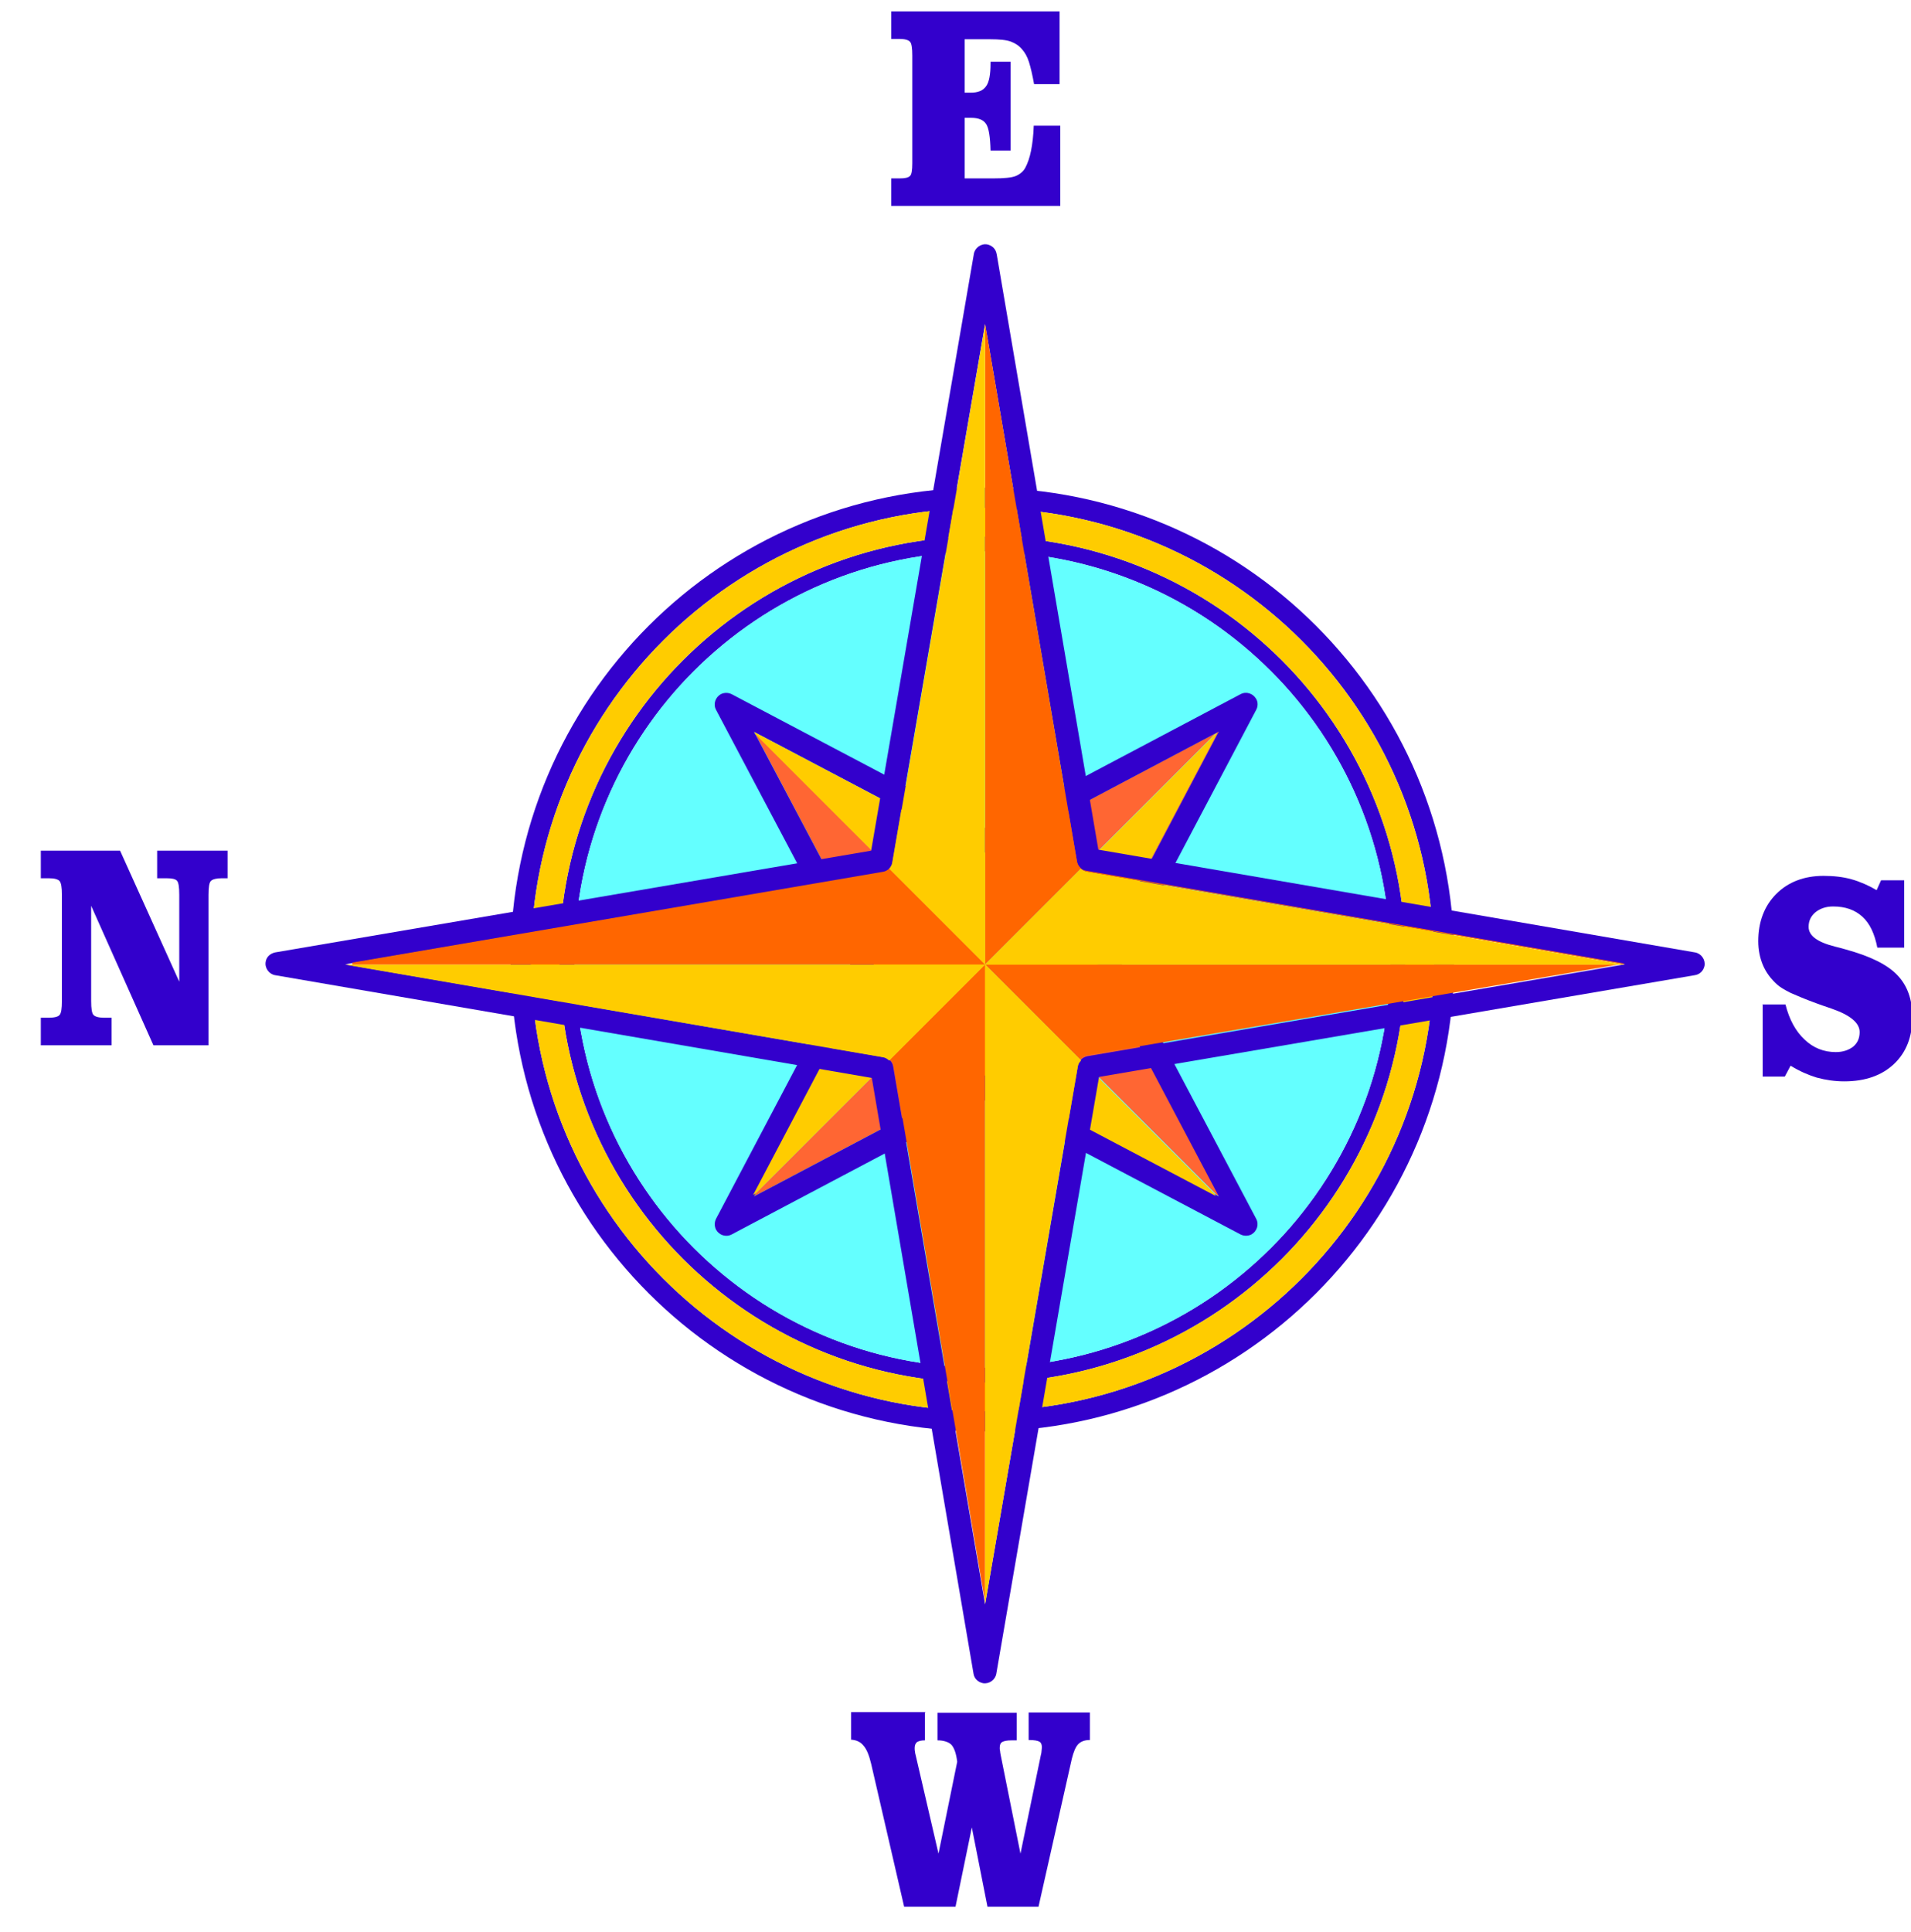 
<svg xmlns="http://www.w3.org/2000/svg" xml:space="preserve" width="17.006in" height="17.193in" shape-rendering="geometricPrecision" text-rendering="geometricPrecision" image-rendering="optimizeQuality" fill-rule="evenodd" clip-rule="evenodd"
viewBox="0 0 5.618 5.679"
 xmlns:xlink="http://www.w3.org/1999/xlink">
 <g id="Layer_x0020_1">

  <path fill="#3300CC" style="transform:translate(-2.5px, 2.5px)" fill-rule="nonzero" d="M2.853 0l0.174 0.385 0 -0.255c0,-0.023 -0.002,-0.037 -0.007,-0.042 -0.005,-0.005 -0.015,-0.007 -0.031,-0.007l-0.027 0 0 -0.081 0.207 0 0 0.081 -0.017 0c-0.016,0 -0.027,0.003 -0.032,0.008 -0.005,0.005 -0.007,0.019 -0.007,0.041l0 0.442 -0.162 0 -0.183 -0.41 0 0.28c0,0.022 0.002,0.036 0.007,0.041 0.005,0.005 0.015,0.008 0.032,0.008l0.021 0 0 0.081 -0.208 0 0 -0.081 0.023 0c0.017,0 0.028,-0.003 0.032,-0.008 0.005,-0.005 0.007,-0.019 0.007,-0.041l0 -0.312c0,-0.022 -0.002,-0.035 -0.007,-0.041 -0.005,-0.005 -0.015,-0.008 -0.032,-0.008l-0.023 0 0 -0.081 0.233 0z"/>

  <path fill="#3300CC" style="transform:translate(2.5px, -2.5px)" fill-rule="nonzero" d="M2.681 5.452l0.068 0c0.011,0.044 0.03,0.079 0.056,0.103 0.026,0.025 0.057,0.037 0.092,0.037 0.021,0 0.038,-0.006 0.051,-0.016 0.013,-0.011 0.019,-0.025 0.019,-0.043 0,-0.027 -0.028,-0.05 -0.083,-0.069 -0.018,-0.006 -0.032,-0.011 -0.043,-0.015 -0.033,-0.012 -0.059,-0.023 -0.077,-0.031 -0.018,-0.009 -0.031,-0.017 -0.039,-0.024 -0.019,-0.017 -0.033,-0.036 -0.042,-0.057 -0.009,-0.021 -0.014,-0.045 -0.014,-0.071 0,-0.057 0.018,-0.104 0.053,-0.139 0.035,-0.035 0.082,-0.053 0.139,-0.053 0.029,0 0.057,0.003 0.082,0.01 0.025,0.007 0.05,0.018 0.074,0.032l0.013 -0.029 0.068 0 0 0.198 -0.079 0c-0.008,-0.041 -0.022,-0.071 -0.044,-0.091 -0.022,-0.02 -0.05,-0.03 -0.086,-0.03 -0.021,0 -0.038,0.006 -0.052,0.017 -0.014,0.012 -0.02,0.026 -0.02,0.043 0,0.026 0.026,0.045 0.078,0.058 0.013,0.003 0.023,0.006 0.03,0.008 0.073,0.02 0.124,0.045 0.153,0.076 0.029,0.03 0.044,0.071 0.044,0.123 0,0.058 -0.018,0.104 -0.054,0.138 -0.036,0.034 -0.085,0.051 -0.146,0.051 -0.028,0 -0.055,-0.004 -0.081,-0.011 -0.026,-0.008 -0.051,-0.019 -0.077,-0.035l-0.017 0.032 -0.065 0 0 -0.213z"/>

  <path fill="#3300CC" style="transform:translate(-2.5px, -2.5px)" fill-rule="nonzero" d="M5.615 2.534l0 0.213 -0.075 0c-0.005,-0.028 -0.01,-0.049 -0.015,-0.065 -0.005,-0.016 -0.012,-0.028 -0.02,-0.037 -0.009,-0.011 -0.02,-0.018 -0.033,-0.023 -0.013,-0.005 -0.034,-0.007 -0.062,-0.007l-0.014 0 -0.06 0 0 0.157 0.018 0c0.021,0 0.036,-0.006 0.045,-0.019 0.009,-0.012 0.013,-0.035 0.013,-0.067l0 -0.005 0.059 0 0 0.261 -0.059 0c-0.001,-0.04 -0.005,-0.066 -0.013,-0.078 -0.008,-0.012 -0.022,-0.018 -0.044,-0.018l-0.019 0 0 0.178 0.083 0c0.032,0 0.055,-0.002 0.067,-0.007 0.012,-0.005 0.022,-0.013 0.028,-0.024 0.007,-0.013 0.013,-0.03 0.017,-0.05 0.004,-0.02 0.007,-0.044 0.008,-0.074l0.078 0 0 0.236 -0.497 0 0 -0.081 0.024 0c0.016,0 0.026,-0.002 0.031,-0.007 0.005,-0.004 0.007,-0.017 0.007,-0.038l0 -0.004 0 -0.312c0,-0.022 -0.002,-0.036 -0.007,-0.041 -0.005,-0.005 -0.015,-0.008 -0.032,-0.008l-0.023 0 0 -0.081 0.495 0z"/>

  <path fill="#3300CC" style="transform:translate(2.5px, 2.5px)" fill-rule="nonzero" d="M0.219 2.534l0 0.081c-0.011,0 -0.018,0.002 -0.023,0.005 -0.004,0.003 -0.007,0.009 -0.007,0.017 0,0.004 0,0.008 0.001,0.011 0,0.004 0.001,0.007 0.002,0.011l0.067 0.289 0.055 -0.27c-0.003,-0.025 -0.009,-0.041 -0.017,-0.05 -0.008,-0.008 -0.022,-0.013 -0.041,-0.013l0 -0.081 0.233 0 0 0.081 -0.015 0c-0.014,0 -0.023,0.002 -0.028,0.005 -0.005,0.003 -0.007,0.009 -0.007,0.017 0,0.003 0,0.006 0.001,0.009 0,0.003 0.001,0.008 0.002,0.013l0.058 0.289 0.06 -0.29c0.001,-0.004 0.002,-0.008 0.002,-0.012 0,-0.004 0.001,-0.007 0.001,-0.01 0,-0.008 -0.002,-0.014 -0.007,-0.017 -0.005,-0.003 -0.015,-0.005 -0.032,-0.005l0 -0.081 0.18 0 0 0.081c-0.015,0 -0.026,0.004 -0.034,0.012 -0.008,0.008 -0.014,0.023 -0.019,0.043l-0.098 0.435 -0.15 0 -0.046 -0.233 -0.048 0.233 -0.151 0 -0.097 -0.42c-0.006,-0.025 -0.013,-0.043 -0.023,-0.054 -0.009,-0.011 -0.021,-0.016 -0.036,-0.017l0 -0.081 0.219 0z"/>

  <path fill="#3300CC" fill-rule="nonzero" d="M2.888 1.433l1.43054e-005 0 0 0c0.383,3.90147e-006 0.73,0.155 0.981,0.406 0.251,0.251 0.406,0.598 0.406,0.981l0 0 0 3.12117e-005 0 1.56059e-005 -0 0c-3.90147e-006,0.383 -0.155,0.73 -0.406,0.981 -0.251,0.251 -0.598,0.406 -0.981,0.406l0 0 -3.12117e-005 0 -1.56059e-005 0 0 -0c-0.383,-3.90147e-006 -0.73,-0.155 -0.981,-0.406 -0.251,-0.251 -0.406,-0.598 -0.406,-0.981l-0 0 0 -3.25122e-005 0 -1.43054e-005 0 0c3.90147e-006,-0.383 0.155,-0.73 0.406,-0.981 0.251,-0.251 0.598,-0.406 0.981,-0.406l0 -0 3.25122e-005 0zm1.43054e-005 0.06l0 0 -1.43054e-005 0 -3.25122e-005 0 0 -0c-0.366,5.20195e-006 -0.698,0.149 -0.938,0.389 -0.24,0.24 -0.389,0.572 -0.389,0.938l0 0 0 1.43054e-005 0 3.25122e-005 -0 0c6.50244e-006,0.366 0.149,0.698 0.389,0.938 0.24,0.24 0.572,0.389 0.938,0.389l0 -0 1.56059e-005 0 3.12117e-005 0 0 0c0.366,-6.50244e-006 0.698,-0.149 0.938,-0.389 0.24,-0.24 0.389,-0.572 0.389,-0.938l-0 0 0 -1.56059e-005 0 -3.12117e-005 0 0c-6.50244e-006,-0.366 -0.149,-0.698 -0.389,-0.938 -0.24,-0.24 -0.572,-0.389 -0.938,-0.389z"/>
  <path fill="#3300CC" fill-rule="nonzero" d="M2.888 1.576l1.43054e-005 0 0 8.97337e-005c0.344,3.90147e-006 0.655,0.139 0.88,0.364 0.225,0.225 0.364,0.536 0.364,0.88l8.97337e-005 0 0 3.12117e-005 0 1.56059e-005 -8.97337e-005 0c-3.90147e-006,0.344 -0.139,0.655 -0.364,0.88 -0.225,0.225 -0.536,0.364 -0.88,0.364l0 8.97337e-005 -3.12117e-005 0 -1.56059e-005 0 0 -8.97337e-005c-0.344,-3.90147e-006 -0.655,-0.139 -0.88,-0.364 -0.225,-0.225 -0.364,-0.536 -0.364,-0.88l-8.97337e-005 0 0 -3.25122e-005 0 -1.43054e-005 8.97337e-005 0c3.90147e-006,-0.344 0.139,-0.655 0.364,-0.88 0.225,-0.225 0.536,-0.364 0.88,-0.364l0 -8.97337e-005 3.25122e-005 0zm1.43054e-005 0.045l0 8.97337e-005 -1.43054e-005 0 -3.25122e-005 0 0 -8.97337e-005c-0.331,6.50244e-006 -0.631,0.134 -0.848,0.351 -0.217,0.217 -0.351,0.517 -0.351,0.848l8.97337e-005 0 0 1.43054e-005 0 3.25122e-005 -8.97337e-005 0c6.50244e-006,0.331 0.134,0.631 0.351,0.848 0.217,0.217 0.517,0.351 0.848,0.351l0 -8.97337e-005 1.56059e-005 0 3.12117e-005 0 0 8.97337e-005c0.331,-5.20195e-006 0.631,-0.134 0.848,-0.351 0.217,-0.217 0.351,-0.517 0.351,-0.848l-8.97337e-005 0 0 -1.56059e-005 0 -3.12117e-005 8.97337e-005 0c-6.50244e-006,-0.331 -0.134,-0.631 -0.351,-0.848 -0.217,-0.217 -0.517,-0.351 -0.848,-0.351z"/>
  <path fill="#FFCC00" d="M2.888 1.493l-4.68176e-005 0c-0.366,5.20195e-006 -0.698,0.149 -0.938,0.389 -0.24,0.24 -0.389,0.572 -0.389,0.938l0 4.68176e-005c6.50244e-006,0.366 0.149,0.698 0.389,0.938 0.24,0.24 0.572,0.389 0.938,0.389l4.68176e-005 0c0.366,-6.50244e-006 0.698,-0.149 0.938,-0.389 0.24,-0.24 0.389,-0.572 0.389,-0.938l0 -4.68176e-005c-6.50244e-006,-0.366 -0.149,-0.698 -0.389,-0.938 -0.24,-0.24 -0.572,-0.389 -0.938,-0.389zm0 0.083c0.344,3.90147e-006 0.655,0.139 0.88,0.364 0.225,0.225 0.364,0.536 0.364,0.88l0 4.68176e-005c-3.90147e-006,0.344 -0.139,0.655 -0.364,0.88 -0.225,0.225 -0.536,0.364 -0.88,0.364l-4.68176e-005 0c-0.344,-3.90147e-006 -0.655,-0.139 -0.88,-0.364 -0.225,-0.225 -0.364,-0.536 -0.364,-0.88l0 -4.68176e-005c3.90147e-006,-0.344 0.139,-0.655 0.364,-0.88 0.225,-0.225 0.536,-0.364 0.88,-0.364l4.68176e-005 0z"/>
  <path fill="#64FFFF" d="M2.888 1.621l0 8.97337e-005 -1.43054e-005 0 -3.25122e-005 0 0 -8.97337e-005c-0.331,6.50244e-006 -0.631,0.134 -0.848,0.351 -0.217,0.217 -0.351,0.517 -0.351,0.848l8.97337e-005 0 0 1.43054e-005 0 3.25122e-005 -8.97337e-005 0c6.50244e-006,0.331 0.134,0.631 0.351,0.848 0.217,0.217 0.517,0.351 0.848,0.351l0 -8.97337e-005 1.56059e-005 0 3.12117e-005 0 0 8.97337e-005c0.331,-5.20195e-006 0.631,-0.134 0.848,-0.351 0.217,-0.217 0.351,-0.517 0.351,-0.848l-8.97337e-005 0 0 -1.56059e-005 0 -3.12117e-005 8.97337e-005 0c-6.50244e-006,-0.331 -0.134,-0.631 -0.351,-0.848 -0.217,-0.217 -0.517,-0.351 -0.848,-0.351z"/>
  <path fill="#FF6633" d="M2.221 2.158l0.348 0.658c0.003,0.005 0.004,0.011 0.004,0.017l0.323 0 -0.674 0.674 -0.005 0.009 0.666 -0.352 3.90147e-006 5.20195e-006c0.005,-0.003 0.011,-0.004 0.018,-0.004 -0.001,-0 -0.003,-0.001 -0.004,-0.001l0 -0.327 0.675 0.675 0.002 0.003 0.01 0.005 -0.352 -0.666 2.60098e-006 0c-0.005,-0.01 -0.005,-0.021 -2.60098e-006,-0.032l0.352 -0.668 -0.665 0.352c-0.006,0.004 -0.014,0.005 -0.022,0.004l1.82068e-005 3.90147e-006 0 0.327 -0.675 -0.675zm0.667 0.346l-0.001 -0c0,0 0.001,0 0.001,0zm0.338 0.318l0.352 -0.668 -0.007 0.004 -0.675 0.675 0.327 0c0.001,-0.004 0.002,-0.007 0.004,-0.011z"/>
  <path fill="#3300CC" fill-rule="nonzero" d="M2.151 2.04l0.749 0.395 0.747 -0.395c0.017,-0.009 0.037,-0.002 0.046,0.014 0.006,0.01 0.005,0.023 -0,0.032l-0.395 0.749 0.395 0.747c0.009,0.017 0.002,0.037 -0.014,0.046 -0.01,0.005 -0.022,0.005 -0.032,-0l-0.749 -0.395 -0.747 0.395c-0.017,0.009 -0.037,0.002 -0.046,-0.014 -0.005,-0.01 -0.005,-0.022 6.50244e-006,-0.032l-6.50244e-006 -3.90147e-006 0.395 -0.749 -0.395 -0.747c-0.009,-0.017 -0.002,-0.037 0.014,-0.046 0.01,-0.005 0.022,-0.005 0.032,2.60098e-006l0 -2.60098e-006zm0.734 0.463l-0.668 -0.352 0.352 0.665c0.005,0.01 0.006,0.022 0,0.032l-0.352 0.668 0.666 -0.352 3.90147e-006 5.20195e-006c0.01,-0.005 0.021,-0.005 0.032,-5.20195e-006l0.668 0.352 -0.352 -0.666 2.60098e-006 0c-0.005,-0.01 -0.005,-0.021 -2.60098e-006,-0.032l0.352 -0.668 -0.665 0.352c-0.01,0.005 -0.022,0.006 -0.032,0z"/>
  <g id="_93173952">
   <path id="_72956832" fill="#FFCC00" d="M2.885 2.503l-0.668 -0.352 0.004 0.007 0.675 0.675 0 -0.327c-0.004,-0.001 -0.007,-0.002 -0.011,-0.004z"/>
   <path id="_93414536" fill="#FFCC00" d="M2.566 2.844l-0.352 0.668 0.007 -0.004 0.675 -0.675 -0.327 0c-0.001,0.004 -0.002,0.007 -0.004,0.011z"/>
   <path id="_111101744" fill="#FFCC00" d="M2.906 3.163l0.668 0.352 -0.004 -0.007 -0.675 -0.675 0 0.327c0.004,0.001 0.007,0.002 0.011,0.004z"/>
   <path id="_93176752" fill="#FFCC00" d="M3.226 2.823l0.352 -0.668 -0.007 0.004 -0.675 0.675 0.327 0c0.001,-0.004 0.002,-0.007 0.004,-0.011z"/>
  </g>
  <path fill="#3300CC" fill-rule="nonzero" d="M2.93 0.746l0.299 1.751 1.754 0.302c0.018,0.003 0.031,0.021 0.028,0.039 -0.003,0.015 -0.014,0.026 -0.029,0.028l-1.751 0.299 -0.302 1.754c-0.003,0.018 -0.021,0.031 -0.039,0.028 -0.015,-0.003 -0.026,-0.014 -0.028,-0.028l-0.299 -1.751 -1.754 -0.302c-0.018,-0.003 -0.031,-0.021 -0.028,-0.039 0.002,-0.015 0.014,-0.025 0.028,-0.028l1.752 -0.299 0.302 -1.754c0.003,-0.018 0.021,-0.031 0.039,-0.028 0.015,0.003 0.026,0.014 0.028,0.029zm0.236 1.786l-0.27 -1.58 -0.273 1.583c-0.002,0.014 -0.013,0.026 -0.028,0.029l-1.58 0.27 1.583 0.273c0.014,0.002 0.026,0.013 0.028,0.028l0.27 1.58 0.273 -1.583c0.002,-0.014 0.013,-0.025 0.028,-0.028l1.58 -0.27 -1.583 -0.273c-0.014,-0.002 -0.026,-0.013 -0.028,-0.028z"/>
  <path fill="#FF6600" d="M2.896 4.713l0.272 -1.577c0,-0.002 0.001,-0.003 0.001,-0.005l-0.273 1.582 -0 -0.001z"/>
  <path fill="#FF6600" d="M2.617 3.114l0.279 -0.279 -1.86 0 0 -0.006 1.56 -0.267c0.007,-0.001 0.014,-0.005 0.019,-0.01l-0.001 0.001 0.282 0.282 0 -1.881 0 -0.003 0.27 1.58c0.003,0.015 0.014,0.026 0.028,0.028l1.583 0.273 -0.008 0.001 -1.572 -0.271c-0.007,-0.001 -0.014,-0.005 -0.019,-0.01l-0.282 0.282 1.865 0 -1.564 0.267c-0.009,0.001 -0.016,0.006 -0.021,0.013l-0.28 -0.28 0 1.874 -0.269 -1.576c-0.001,-0.007 -0.005,-0.014 -0.01,-0.019z"/>
  <g id="_93177064">
   <path id="_93174336" fill="#FFCC00" d="M2.896 0.954l-0.272 1.58c-0.001,0.007 -0.005,0.014 -0.01,0.019l0.282 0.282 0 -1.881z"/>
   <path id="_93414920" fill="#FFCC00" d="M1.015 2.835l1.58 0.272c0.007,0.001 0.014,0.005 0.019,0.01l0.282 -0.282 -1.881 0z"/>
   <path id="_93174968" fill="#FFCC00" d="M2.896 4.716l0.272 -1.58c0.001,-0.007 0.005,-0.014 0.01,-0.019l-0.282 -0.282 0 1.881z"/>
   <path id="_93175640" fill="#FFCC00" d="M4.777 2.835l-1.58 -0.272c-0.007,-0.001 -0.014,-0.005 -0.019,-0.01l-0.282 0.282 1.881 0z"/>
  </g>
 </g>
</svg>
